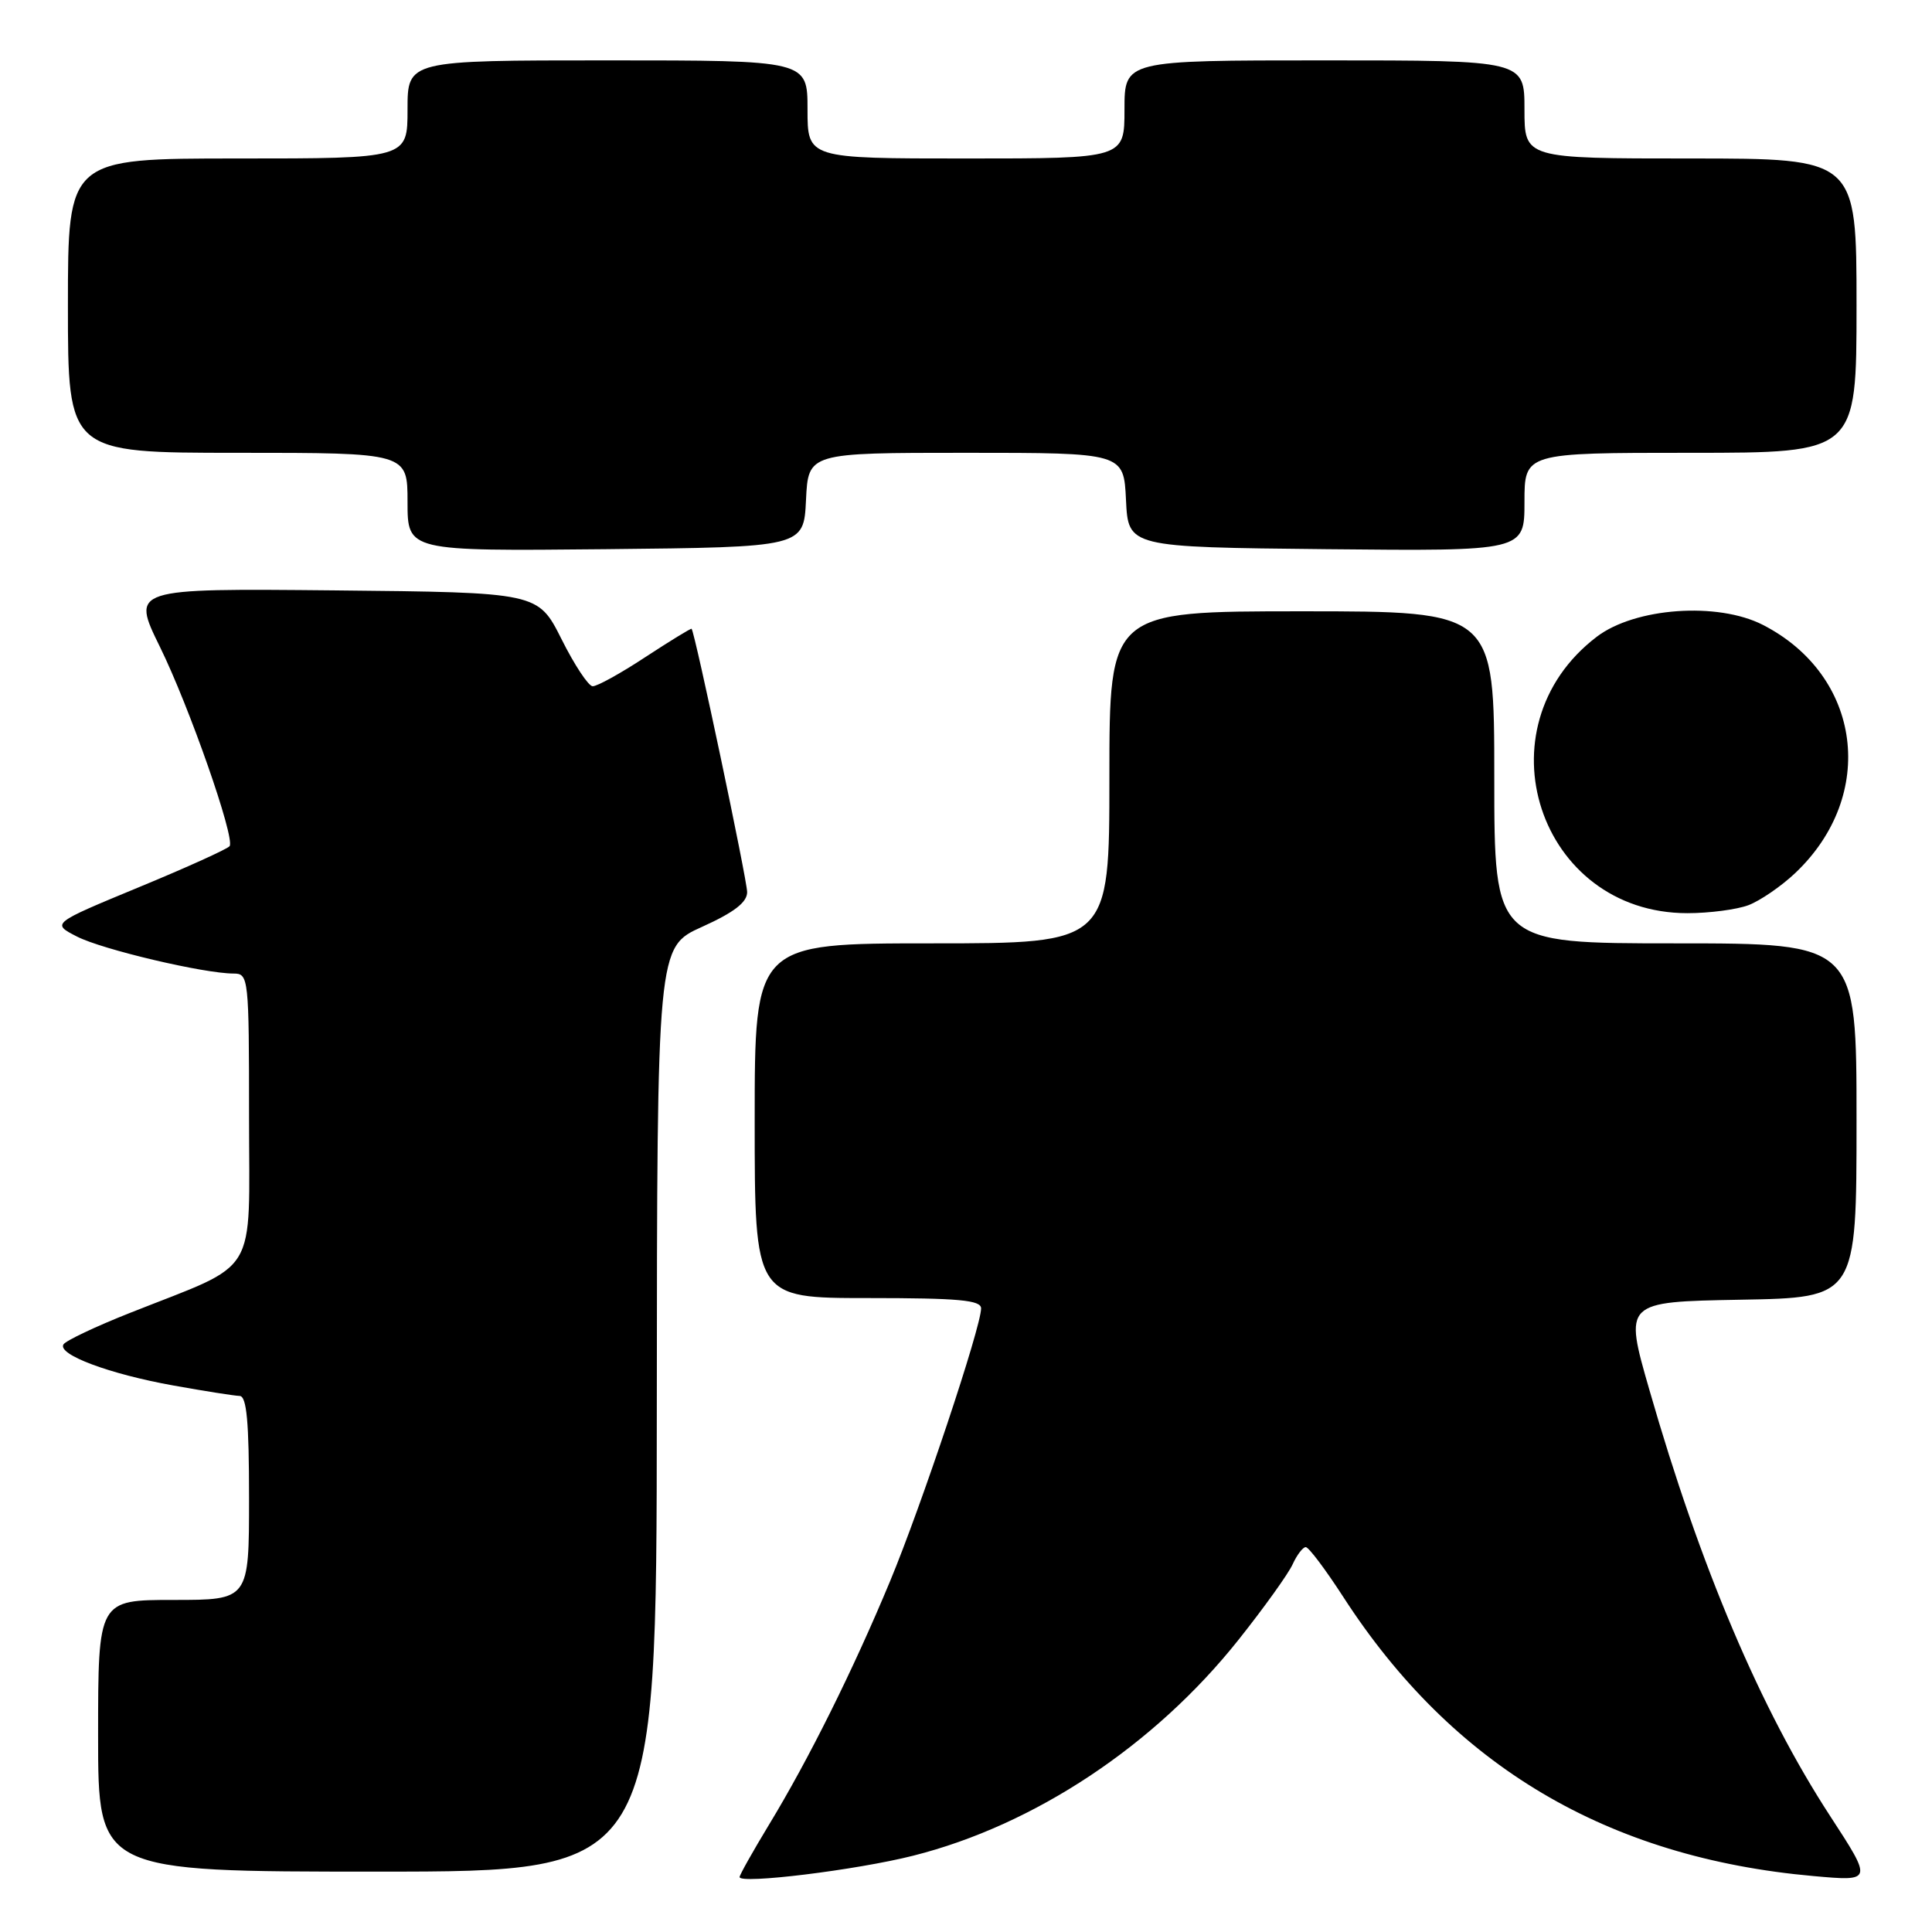 <?xml version="1.0" encoding="UTF-8" standalone="no"?>
<!DOCTYPE svg PUBLIC "-//W3C//DTD SVG 1.1//EN" "http://www.w3.org/Graphics/SVG/1.1/DTD/svg11.dtd" >
<svg xmlns="http://www.w3.org/2000/svg" xmlns:xlink="http://www.w3.org/1999/xlink" version="1.1" viewBox="0 0 256 256">
 <g >
 <path fill="currentColor"
d=" M 121.00 245.89 C 137.07 241.84 152.99 231.27 164.11 217.28 C 167.48 213.04 170.71 208.54 171.28 207.28 C 171.85 206.03 172.64 205.00 173.02 205.00 C 173.41 205.00 175.64 207.97 177.99 211.60 C 192.48 234.01 212.96 246.16 240.32 248.59 C 248.14 249.29 248.14 249.29 242.50 240.63 C 233.30 226.51 225.31 207.68 218.55 184.16 C 215.19 172.50 215.19 172.50 230.60 172.22 C 246.00 171.95 246.00 171.95 246.00 148.47 C 246.00 125.00 246.00 125.00 222.00 125.00 C 198.00 125.00 198.00 125.00 198.00 103.00 C 198.00 81.00 198.00 81.00 172.50 81.00 C 147.00 81.00 147.00 81.00 147.00 103.00 C 147.00 125.00 147.00 125.00 123.50 125.00 C 100.00 125.00 100.00 125.00 100.00 148.50 C 100.00 172.00 100.00 172.00 115.00 172.00 C 127.05 172.00 130.00 172.27 130.00 173.37 C 130.00 175.84 122.09 199.54 117.93 209.54 C 113.04 221.30 107.14 233.16 101.88 241.81 C 99.75 245.33 98.00 248.44 98.00 248.72 C 98.00 249.69 113.50 247.79 121.00 245.89 Z  M 87.03 186.75 C 87.07 125.50 87.07 125.50 93.03 122.81 C 97.28 120.89 99.00 119.56 99.00 118.21 C 99.00 116.60 92.09 83.82 91.64 83.32 C 91.55 83.23 88.80 84.92 85.51 87.07 C 82.23 89.23 79.08 90.97 78.52 90.93 C 77.96 90.90 76.10 88.09 74.40 84.68 C 71.29 78.50 71.29 78.50 44.34 78.23 C 17.39 77.97 17.39 77.97 21.20 85.73 C 25.08 93.63 31.14 110.96 30.43 112.11 C 30.22 112.46 24.82 114.91 18.43 117.55 C 6.81 122.36 6.81 122.36 10.20 124.10 C 13.55 125.82 27.03 129.00 30.96 129.00 C 32.94 129.00 33.00 129.54 33.00 147.98 C 33.00 169.60 34.52 167.10 17.24 173.96 C 12.69 175.76 8.72 177.64 8.41 178.14 C 7.58 179.48 14.50 182.07 23.00 183.59 C 27.12 184.33 31.06 184.95 31.75 184.97 C 32.69 184.99 33.00 188.39 33.00 198.50 C 33.00 212.00 33.00 212.00 23.00 212.00 C 13.00 212.00 13.00 212.00 13.00 230.00 C 13.00 248.00 13.00 248.00 50.00 248.00 C 87.00 248.00 87.00 248.00 87.03 186.75 Z  M 231.68 119.94 C 233.23 119.35 236.02 117.44 237.87 115.69 C 248.77 105.38 246.71 89.53 233.59 82.80 C 227.59 79.73 216.64 80.51 211.57 84.38 C 195.81 96.40 203.89 121.00 223.59 121.00 C 226.49 121.00 230.14 120.52 231.68 119.94 Z  M 106.80 66.25 C 107.10 60.00 107.10 60.00 128.00 60.00 C 148.90 60.00 148.90 60.00 149.20 66.25 C 149.50 72.50 149.50 72.50 175.75 72.77 C 202.00 73.03 202.00 73.03 202.00 66.52 C 202.00 60.00 202.00 60.00 224.00 60.00 C 246.00 60.00 246.00 60.00 246.00 40.50 C 246.00 21.00 246.00 21.00 224.00 21.00 C 202.00 21.00 202.00 21.00 202.00 14.50 C 202.00 8.00 202.00 8.00 175.50 8.00 C 149.00 8.00 149.00 8.00 149.00 14.50 C 149.00 21.00 149.00 21.00 128.00 21.00 C 107.00 21.00 107.00 21.00 107.00 14.50 C 107.00 8.00 107.00 8.00 80.50 8.00 C 54.00 8.00 54.00 8.00 54.00 14.50 C 54.00 21.00 54.00 21.00 31.50 21.00 C 9.00 21.00 9.00 21.00 9.00 40.50 C 9.00 60.00 9.00 60.00 31.50 60.00 C 54.00 60.00 54.00 60.00 54.00 66.52 C 54.00 73.03 54.00 73.03 80.25 72.77 C 106.50 72.50 106.50 72.50 106.80 66.25 Z "/>
</g>
</svg>